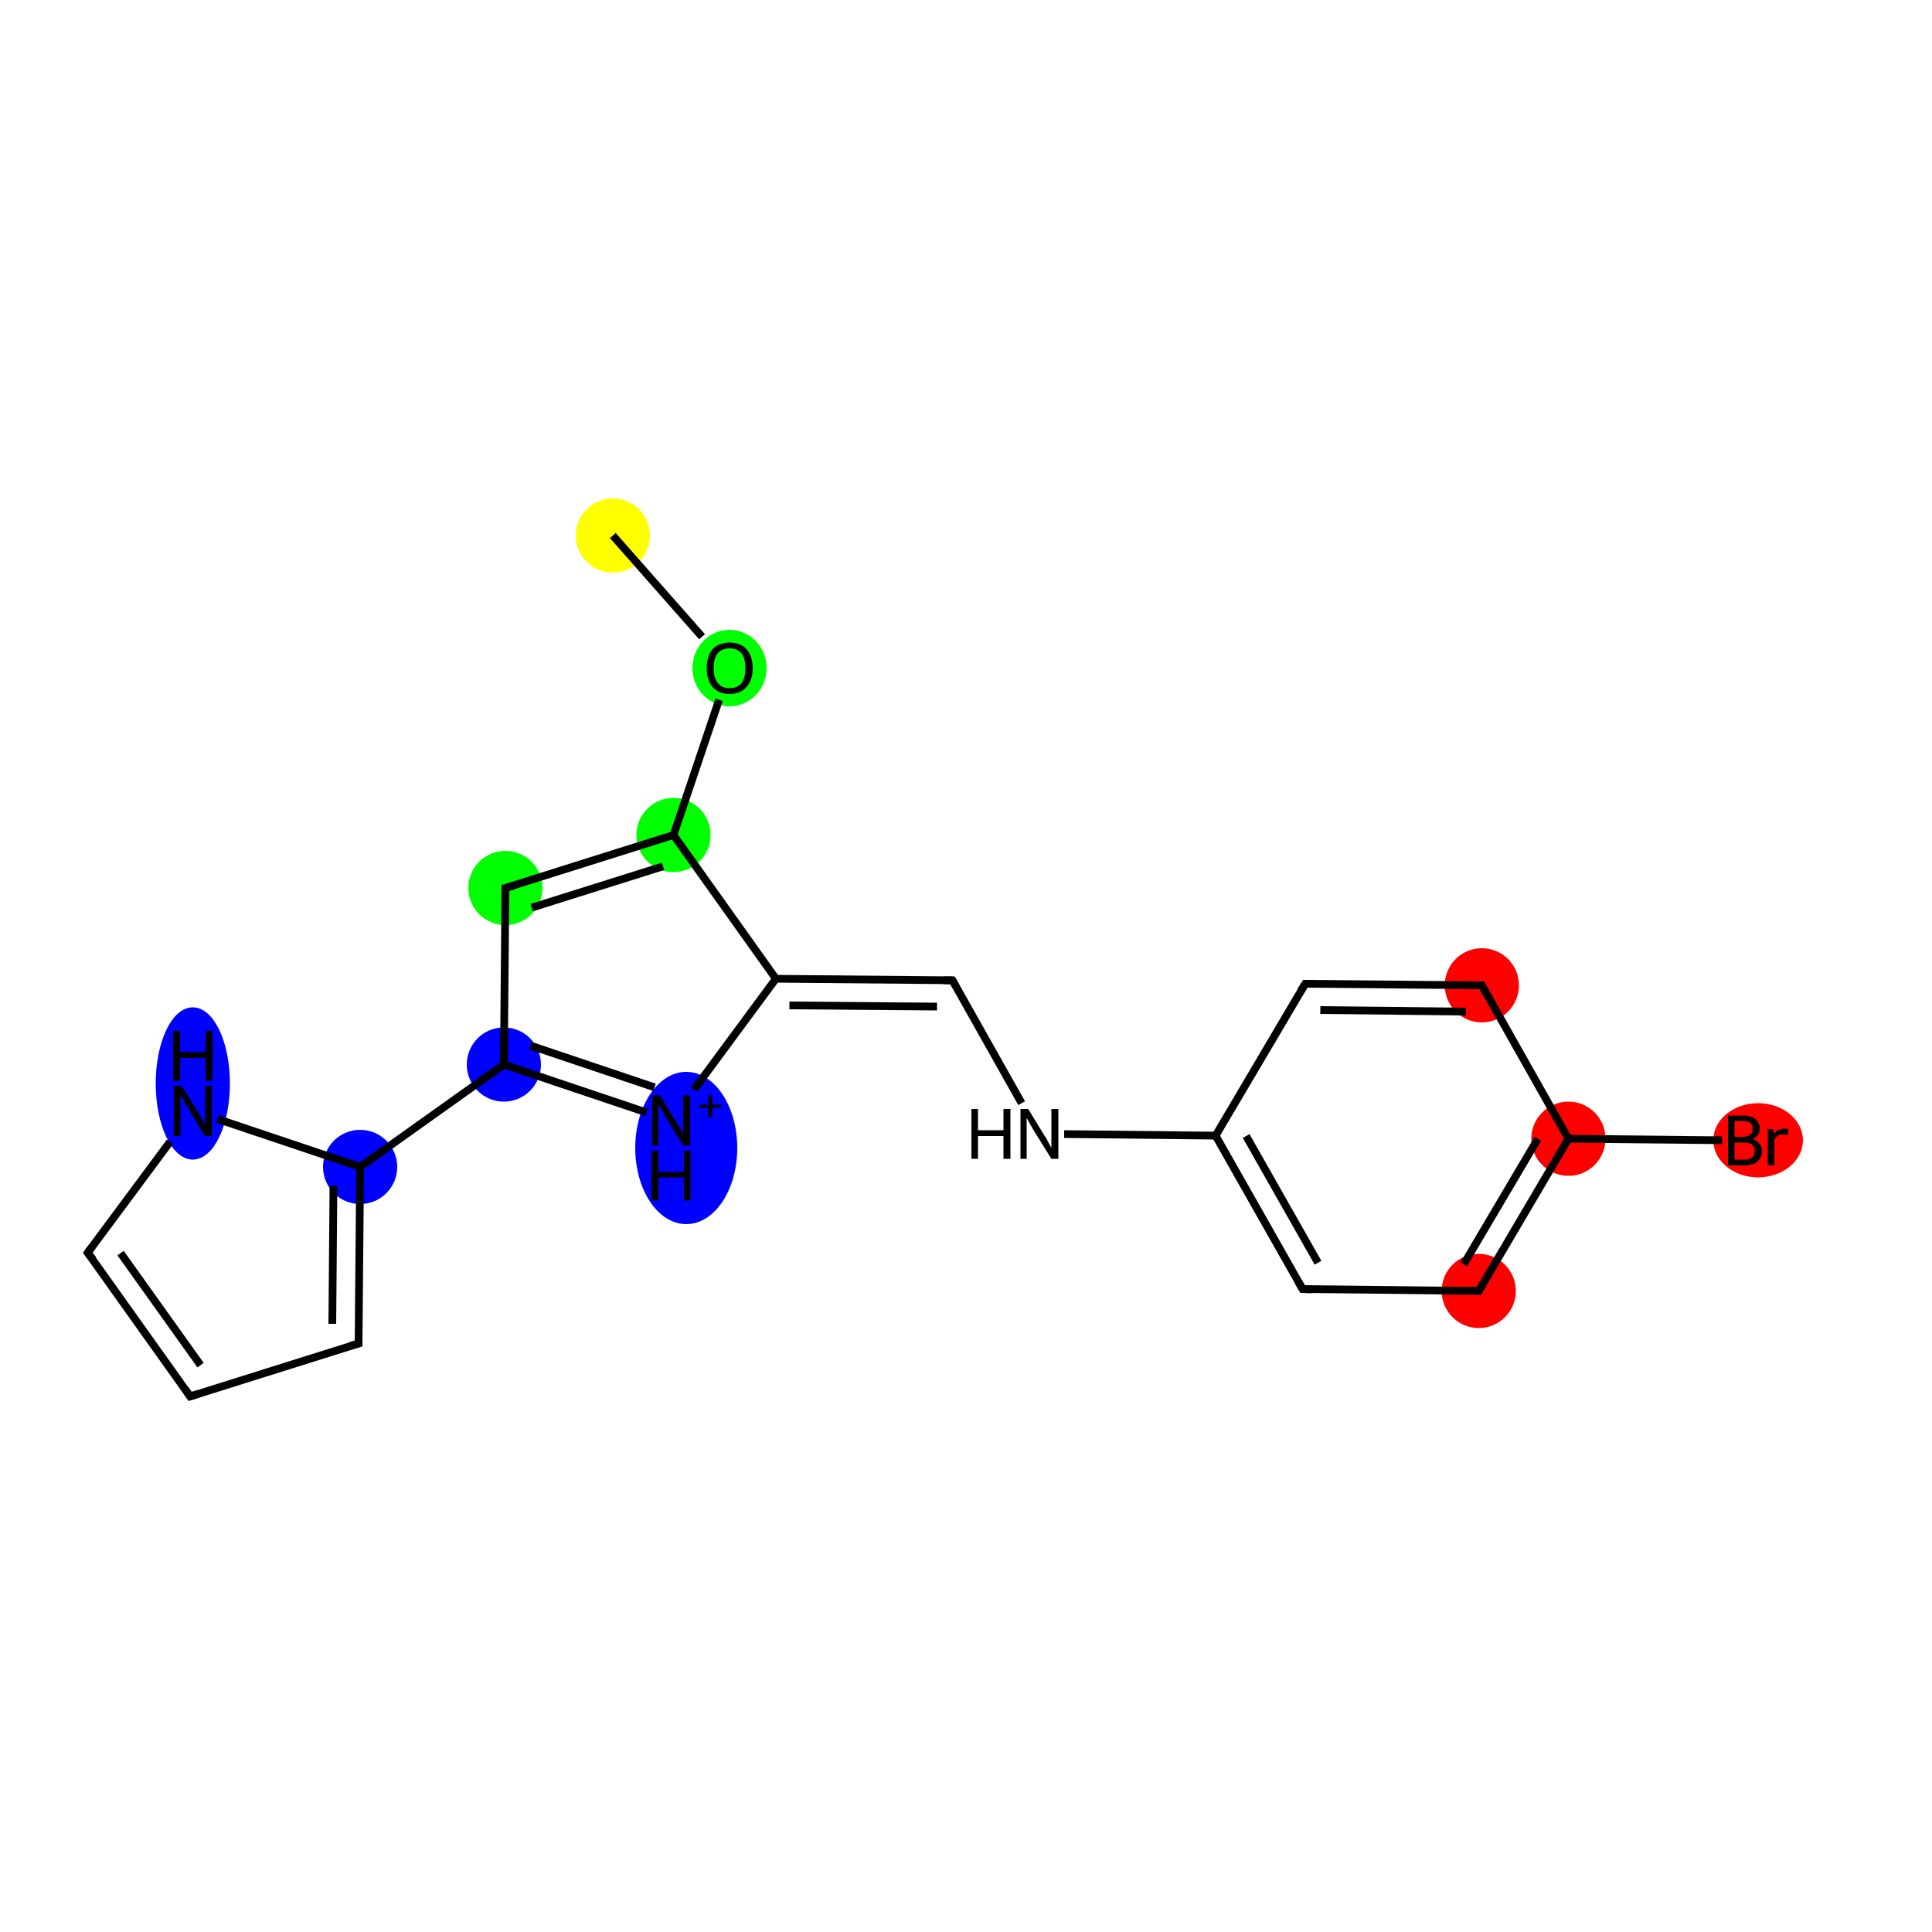 <?xml version='1.0' encoding='iso-8859-1'?>
<svg version='1.1' baseProfile='full'
              xmlns='http://www.w3.org/2000/svg'
                      xmlns:rdkit='http://www.rdkit.org/xml'
                      xmlns:xlink='http://www.w3.org/1999/xlink'
                  xml:space='preserve'
width='500px' height='500px' viewBox='0 0 500 500'>
<!-- END OF HEADER -->
<rect style='opacity:1.0;fill:#FFFFFF;stroke:none' width='500.0' height='500.0' x='0.0' y='0.0'> </rect>
<ellipse cx='158.6' cy='138.6' rx='9.1' ry='9.1' class='atom-0'  style='fill:#FFFF00;fill-rule:evenodd;stroke:#FFFF00;stroke-width:1.0px;stroke-linecap:butt;stroke-linejoin:miter;stroke-opacity:1' />
<ellipse cx='188.8' cy='172.9' rx='9.1' ry='9.4' class='atom-1'  style='fill:#00FF00;fill-rule:evenodd;stroke:#00FF00;stroke-width:1.0px;stroke-linecap:butt;stroke-linejoin:miter;stroke-opacity:1' />
<ellipse cx='174.3' cy='216.1' rx='9.1' ry='9.1' class='atom-2'  style='fill:#00FF00;fill-rule:evenodd;stroke:#00FF00;stroke-width:1.0px;stroke-linecap:butt;stroke-linejoin:miter;stroke-opacity:1' />
<ellipse cx='130.8' cy='229.8' rx='9.1' ry='9.1' class='atom-3'  style='fill:#00FF00;fill-rule:evenodd;stroke:#00FF00;stroke-width:1.0px;stroke-linecap:butt;stroke-linejoin:miter;stroke-opacity:1' />
<ellipse cx='130.4' cy='275.5' rx='9.1' ry='9.1' class='atom-4'  style='fill:#0000FF;fill-rule:evenodd;stroke:#0000FF;stroke-width:1.0px;stroke-linecap:butt;stroke-linejoin:miter;stroke-opacity:1' />
<ellipse cx='93.2' cy='302.0' rx='9.1' ry='9.1' class='atom-5'  style='fill:#0000FF;fill-rule:evenodd;stroke:#0000FF;stroke-width:1.0px;stroke-linecap:butt;stroke-linejoin:miter;stroke-opacity:1' />
<ellipse cx='49.9' cy='280.4' rx='9.1' ry='19.2' class='atom-9'  style='fill:#0000FF;fill-rule:evenodd;stroke:#0000FF;stroke-width:1.0px;stroke-linecap:butt;stroke-linejoin:miter;stroke-opacity:1' />
<ellipse cx='177.6' cy='297.1' rx='12.7' ry='19.2' class='atom-10'  style='fill:#0000FF;fill-rule:evenodd;stroke:#0000FF;stroke-width:1.0px;stroke-linecap:butt;stroke-linejoin:miter;stroke-opacity:1' />
<ellipse cx='382.7' cy='334.1' rx='9.1' ry='9.1' class='atom-16'  style='fill:#FF0000;fill-rule:evenodd;stroke:#FF0000;stroke-width:1.0px;stroke-linecap:butt;stroke-linejoin:miter;stroke-opacity:1' />
<ellipse cx='405.9' cy='294.7' rx='9.1' ry='9.1' class='atom-17'  style='fill:#FF0000;fill-rule:evenodd;stroke:#FF0000;stroke-width:1.0px;stroke-linecap:butt;stroke-linejoin:miter;stroke-opacity:1' />
<ellipse cx='455.0' cy='295.1' rx='11.1' ry='9.1' class='atom-18'  style='fill:#FF0000;fill-rule:evenodd;stroke:#FF0000;stroke-width:1.0px;stroke-linecap:butt;stroke-linejoin:miter;stroke-opacity:1' />
<ellipse cx='383.5' cy='255.0' rx='9.1' ry='9.1' class='atom-19'  style='fill:#FF0000;fill-rule:evenodd;stroke:#FF0000;stroke-width:1.0px;stroke-linecap:butt;stroke-linejoin:miter;stroke-opacity:1' />
<path class='bond-0 atom-0 atom-1' d='M 158.6,138.6 L 181.7,164.8' style='fill:none;fill-rule:evenodd;stroke:#000000;stroke-width:2.0px;stroke-linecap:butt;stroke-linejoin:miter;stroke-opacity:1' />
<path class='bond-1 atom-1 atom-2' d='M 186.1,181.1 L 174.3,216.1' style='fill:none;fill-rule:evenodd;stroke:#000000;stroke-width:2.0px;stroke-linecap:butt;stroke-linejoin:miter;stroke-opacity:1' />
<path class='bond-2 atom-2 atom-3' d='M 174.3,216.1 L 130.8,229.8' style='fill:none;fill-rule:evenodd;stroke:#000000;stroke-width:2.0px;stroke-linecap:butt;stroke-linejoin:miter;stroke-opacity:1' />
<path class='bond-2 atom-2 atom-3' d='M 171.6,224.2 L 137.6,234.9' style='fill:none;fill-rule:evenodd;stroke:#000000;stroke-width:2.0px;stroke-linecap:butt;stroke-linejoin:miter;stroke-opacity:1' />
<path class='bond-3 atom-3 atom-4' d='M 130.8,229.8 L 130.4,275.5' style='fill:none;fill-rule:evenodd;stroke:#000000;stroke-width:2.0px;stroke-linecap:butt;stroke-linejoin:miter;stroke-opacity:1' />
<path class='bond-4 atom-4 atom-5' d='M 130.4,275.5 L 93.2,302.0' style='fill:none;fill-rule:evenodd;stroke:#000000;stroke-width:2.0px;stroke-linecap:butt;stroke-linejoin:miter;stroke-opacity:1' />
<path class='bond-5 atom-5 atom-6' d='M 93.2,302.0 L 92.8,347.7' style='fill:none;fill-rule:evenodd;stroke:#000000;stroke-width:2.0px;stroke-linecap:butt;stroke-linejoin:miter;stroke-opacity:1' />
<path class='bond-5 atom-5 atom-6' d='M 86.3,306.9 L 86.0,342.6' style='fill:none;fill-rule:evenodd;stroke:#000000;stroke-width:2.0px;stroke-linecap:butt;stroke-linejoin:miter;stroke-opacity:1' />
<path class='bond-6 atom-6 atom-7' d='M 92.8,347.7 L 49.2,361.4' style='fill:none;fill-rule:evenodd;stroke:#000000;stroke-width:2.0px;stroke-linecap:butt;stroke-linejoin:miter;stroke-opacity:1' />
<path class='bond-7 atom-7 atom-8' d='M 49.2,361.4 L 22.7,324.2' style='fill:none;fill-rule:evenodd;stroke:#000000;stroke-width:2.0px;stroke-linecap:butt;stroke-linejoin:miter;stroke-opacity:1' />
<path class='bond-7 atom-7 atom-8' d='M 51.9,353.3 L 31.2,324.3' style='fill:none;fill-rule:evenodd;stroke:#000000;stroke-width:2.0px;stroke-linecap:butt;stroke-linejoin:miter;stroke-opacity:1' />
<path class='bond-8 atom-8 atom-9' d='M 22.7,324.2 L 44.0,295.5' style='fill:none;fill-rule:evenodd;stroke:#000000;stroke-width:2.0px;stroke-linecap:butt;stroke-linejoin:miter;stroke-opacity:1' />
<path class='bond-9 atom-4 atom-10' d='M 130.4,275.5 L 167.3,287.9' style='fill:none;fill-rule:evenodd;stroke:#000000;stroke-width:2.0px;stroke-linecap:butt;stroke-linejoin:miter;stroke-opacity:1' />
<path class='bond-9 atom-4 atom-10' d='M 137.3,270.6 L 169.4,281.4' style='fill:none;fill-rule:evenodd;stroke:#000000;stroke-width:2.0px;stroke-linecap:butt;stroke-linejoin:miter;stroke-opacity:1' />
<path class='bond-10 atom-10 atom-11' d='M 179.6,282.0 L 200.8,253.3' style='fill:none;fill-rule:evenodd;stroke:#000000;stroke-width:2.0px;stroke-linecap:butt;stroke-linejoin:miter;stroke-opacity:1' />
<path class='bond-11 atom-11 atom-12' d='M 200.8,253.3 L 246.5,253.7' style='fill:none;fill-rule:evenodd;stroke:#000000;stroke-width:2.0px;stroke-linecap:butt;stroke-linejoin:miter;stroke-opacity:1' />
<path class='bond-11 atom-11 atom-12' d='M 204.3,260.2 L 242.5,260.5' style='fill:none;fill-rule:evenodd;stroke:#000000;stroke-width:2.0px;stroke-linecap:butt;stroke-linejoin:miter;stroke-opacity:1' />
<path class='bond-12 atom-12 atom-13' d='M 246.5,253.7 L 264.4,285.5' style='fill:none;fill-rule:evenodd;stroke:#000000;stroke-width:2.0px;stroke-linecap:butt;stroke-linejoin:miter;stroke-opacity:1' />
<path class='bond-13 atom-13 atom-14' d='M 275.4,293.5 L 314.6,293.9' style='fill:none;fill-rule:evenodd;stroke:#000000;stroke-width:2.0px;stroke-linecap:butt;stroke-linejoin:miter;stroke-opacity:1' />
<path class='bond-14 atom-14 atom-15' d='M 314.6,293.9 L 337.1,333.6' style='fill:none;fill-rule:evenodd;stroke:#000000;stroke-width:2.0px;stroke-linecap:butt;stroke-linejoin:miter;stroke-opacity:1' />
<path class='bond-14 atom-14 atom-15' d='M 322.5,294.0 L 341.1,326.8' style='fill:none;fill-rule:evenodd;stroke:#000000;stroke-width:2.0px;stroke-linecap:butt;stroke-linejoin:miter;stroke-opacity:1' />
<path class='bond-15 atom-15 atom-16' d='M 337.1,333.6 L 382.7,334.1' style='fill:none;fill-rule:evenodd;stroke:#000000;stroke-width:2.0px;stroke-linecap:butt;stroke-linejoin:miter;stroke-opacity:1' />
<path class='bond-16 atom-16 atom-17' d='M 382.7,334.1 L 405.9,294.7' style='fill:none;fill-rule:evenodd;stroke:#000000;stroke-width:2.0px;stroke-linecap:butt;stroke-linejoin:miter;stroke-opacity:1' />
<path class='bond-16 atom-16 atom-17' d='M 378.8,327.2 L 398.0,294.7' style='fill:none;fill-rule:evenodd;stroke:#000000;stroke-width:2.0px;stroke-linecap:butt;stroke-linejoin:miter;stroke-opacity:1' />
<path class='bond-17 atom-17 atom-18' d='M 405.9,294.7 L 445.7,295.1' style='fill:none;fill-rule:evenodd;stroke:#000000;stroke-width:2.0px;stroke-linecap:butt;stroke-linejoin:miter;stroke-opacity:1' />
<path class='bond-18 atom-17 atom-19' d='M 405.9,294.7 L 383.5,255.0' style='fill:none;fill-rule:evenodd;stroke:#000000;stroke-width:2.0px;stroke-linecap:butt;stroke-linejoin:miter;stroke-opacity:1' />
<path class='bond-19 atom-19 atom-20' d='M 383.5,255.0 L 337.8,254.6' style='fill:none;fill-rule:evenodd;stroke:#000000;stroke-width:2.0px;stroke-linecap:butt;stroke-linejoin:miter;stroke-opacity:1' />
<path class='bond-19 atom-19 atom-20' d='M 379.4,261.8 L 341.7,261.4' style='fill:none;fill-rule:evenodd;stroke:#000000;stroke-width:2.0px;stroke-linecap:butt;stroke-linejoin:miter;stroke-opacity:1' />
<path class='bond-20 atom-11 atom-2' d='M 200.8,253.3 L 174.3,216.1' style='fill:none;fill-rule:evenodd;stroke:#000000;stroke-width:2.0px;stroke-linecap:butt;stroke-linejoin:miter;stroke-opacity:1' />
<path class='bond-21 atom-20 atom-14' d='M 337.8,254.6 L 314.6,293.9' style='fill:none;fill-rule:evenodd;stroke:#000000;stroke-width:2.0px;stroke-linecap:butt;stroke-linejoin:miter;stroke-opacity:1' />
<path class='bond-22 atom-9 atom-5' d='M 56.3,289.6 L 93.2,302.0' style='fill:none;fill-rule:evenodd;stroke:#000000;stroke-width:2.0px;stroke-linecap:butt;stroke-linejoin:miter;stroke-opacity:1' />
<path d='M 133.0,229.2 L 130.8,229.8 L 130.8,232.1' style='fill:none;stroke:#000000;stroke-width:2.0px;stroke-linecap:butt;stroke-linejoin:miter;stroke-opacity:1;' />
<path d='M 92.8,345.4 L 92.8,347.7 L 90.6,348.3' style='fill:none;stroke:#000000;stroke-width:2.0px;stroke-linecap:butt;stroke-linejoin:miter;stroke-opacity:1;' />
<path d='M 51.4,360.7 L 49.2,361.4 L 47.9,359.5' style='fill:none;stroke:#000000;stroke-width:2.0px;stroke-linecap:butt;stroke-linejoin:miter;stroke-opacity:1;' />
<path d='M 24.1,326.0 L 22.7,324.2 L 23.8,322.7' style='fill:none;stroke:#000000;stroke-width:2.0px;stroke-linecap:butt;stroke-linejoin:miter;stroke-opacity:1;' />
<path d='M 244.2,253.7 L 246.5,253.7 L 247.4,255.3' style='fill:none;stroke:#000000;stroke-width:2.0px;stroke-linecap:butt;stroke-linejoin:miter;stroke-opacity:1;' />
<path d='M 336.0,331.7 L 337.1,333.6 L 339.4,333.7' style='fill:none;stroke:#000000;stroke-width:2.0px;stroke-linecap:butt;stroke-linejoin:miter;stroke-opacity:1;' />
<path d='M 380.4,334.0 L 382.7,334.1 L 383.9,332.1' style='fill:none;stroke:#000000;stroke-width:2.0px;stroke-linecap:butt;stroke-linejoin:miter;stroke-opacity:1;' />
<path d='M 384.6,257.0 L 383.5,255.0 L 381.2,255.0' style='fill:none;stroke:#000000;stroke-width:2.0px;stroke-linecap:butt;stroke-linejoin:miter;stroke-opacity:1;' />
<path d='M 340.1,254.6 L 337.8,254.6 L 336.6,256.5' style='fill:none;stroke:#000000;stroke-width:2.0px;stroke-linecap:butt;stroke-linejoin:miter;stroke-opacity:1;' />
<path class='atom-1' d='M 182.9 172.9
Q 182.9 169.8, 184.4 168.0
Q 186.0 166.3, 188.8 166.3
Q 191.7 166.3, 193.2 168.0
Q 194.8 169.8, 194.8 172.9
Q 194.8 176.0, 193.2 177.8
Q 191.7 179.6, 188.8 179.6
Q 186.0 179.6, 184.4 177.8
Q 182.9 176.0, 182.9 172.9
M 188.8 178.1
Q 190.8 178.1, 191.9 176.8
Q 192.9 175.5, 192.9 172.9
Q 192.9 170.3, 191.9 169.1
Q 190.8 167.8, 188.8 167.8
Q 186.9 167.8, 185.8 169.0
Q 184.7 170.3, 184.7 172.9
Q 184.7 175.5, 185.8 176.8
Q 186.9 178.1, 188.8 178.1
' fill='#000000'/>
<path class='atom-9' d='M 47.0 281.0
L 51.3 287.9
Q 51.7 288.6, 52.4 289.8
Q 53.0 291.0, 53.1 291.1
L 53.1 281.0
L 54.8 281.0
L 54.8 294.0
L 53.0 294.0
L 48.5 286.5
Q 48.0 285.6, 47.4 284.6
Q 46.8 283.6, 46.7 283.3
L 46.7 294.0
L 45.0 294.0
L 45.0 281.0
L 47.0 281.0
' fill='#000000'/>
<path class='atom-9' d='M 44.8 266.8
L 46.6 266.8
L 46.6 272.3
L 53.2 272.3
L 53.2 266.8
L 55.0 266.8
L 55.0 279.7
L 53.2 279.7
L 53.2 273.8
L 46.6 273.8
L 46.6 279.7
L 44.8 279.7
L 44.8 266.8
' fill='#000000'/>
<path class='atom-10' d='M 170.8 283.5
L 175.0 290.4
Q 175.5 291.1, 176.1 292.3
Q 176.8 293.5, 176.8 293.6
L 176.8 283.5
L 178.6 283.5
L 178.6 296.5
L 176.8 296.5
L 172.2 289.0
Q 171.7 288.1, 171.2 287.1
Q 170.6 286.1, 170.4 285.8
L 170.4 296.5
L 168.8 296.5
L 168.8 283.5
L 170.8 283.5
' fill='#000000'/>
<path class='atom-10' d='M 181.0 285.9
L 183.3 285.9
L 183.3 283.5
L 184.3 283.5
L 184.3 285.9
L 186.6 285.9
L 186.6 286.7
L 184.3 286.7
L 184.3 289.1
L 183.3 289.1
L 183.3 286.7
L 181.0 286.7
L 181.0 285.9
' fill='#000000'/>
<path class='atom-10' d='M 168.6 297.8
L 170.4 297.8
L 170.4 303.3
L 177.0 303.3
L 177.0 297.8
L 178.7 297.8
L 178.7 310.7
L 177.0 310.7
L 177.0 304.7
L 170.4 304.7
L 170.4 310.7
L 168.6 310.7
L 168.6 297.8
' fill='#000000'/>
<path class='atom-13' d='M 251.4 287.0
L 253.1 287.0
L 253.1 292.5
L 259.7 292.5
L 259.7 287.0
L 261.5 287.0
L 261.5 299.9
L 259.7 299.9
L 259.7 294.0
L 253.1 294.0
L 253.1 299.9
L 251.4 299.9
L 251.4 287.0
' fill='#000000'/>
<path class='atom-13' d='M 266.1 287.0
L 270.3 293.9
Q 270.8 294.5, 271.4 295.8
Q 272.1 297.0, 272.1 297.1
L 272.1 287.0
L 273.9 287.0
L 273.9 299.9
L 272.1 299.9
L 267.5 292.5
Q 267.0 291.6, 266.4 290.6
Q 265.9 289.6, 265.7 289.3
L 265.7 299.9
L 264.1 299.9
L 264.1 287.0
L 266.1 287.0
' fill='#000000'/>
<path class='atom-18' d='M 453.5 294.8
Q 454.7 295.2, 455.3 295.9
Q 456.0 296.7, 456.0 297.8
Q 456.0 299.6, 454.8 300.6
Q 453.7 301.6, 451.5 301.6
L 447.2 301.6
L 447.2 288.7
L 451.0 288.7
Q 453.2 288.7, 454.3 289.6
Q 455.4 290.5, 455.4 292.1
Q 455.4 294.1, 453.5 294.8
M 448.9 290.1
L 448.9 294.2
L 451.0 294.2
Q 452.3 294.2, 452.9 293.7
Q 453.6 293.2, 453.6 292.1
Q 453.6 290.1, 451.0 290.1
L 448.9 290.1
M 451.5 300.1
Q 452.8 300.1, 453.5 299.5
Q 454.1 298.9, 454.1 297.8
Q 454.1 296.7, 453.4 296.2
Q 452.7 295.7, 451.3 295.7
L 448.9 295.7
L 448.9 300.1
L 451.5 300.1
' fill='#000000'/>
<path class='atom-18' d='M 458.9 292.2
L 459.1 293.5
Q 460.1 292.1, 461.7 292.1
Q 462.2 292.1, 462.9 292.2
L 462.6 293.8
Q 461.8 293.6, 461.4 293.6
Q 460.6 293.6, 460.1 293.9
Q 459.6 294.2, 459.2 294.9
L 459.2 301.6
L 457.5 301.6
L 457.5 292.2
L 458.9 292.2
' fill='#000000'/>
</svg>
